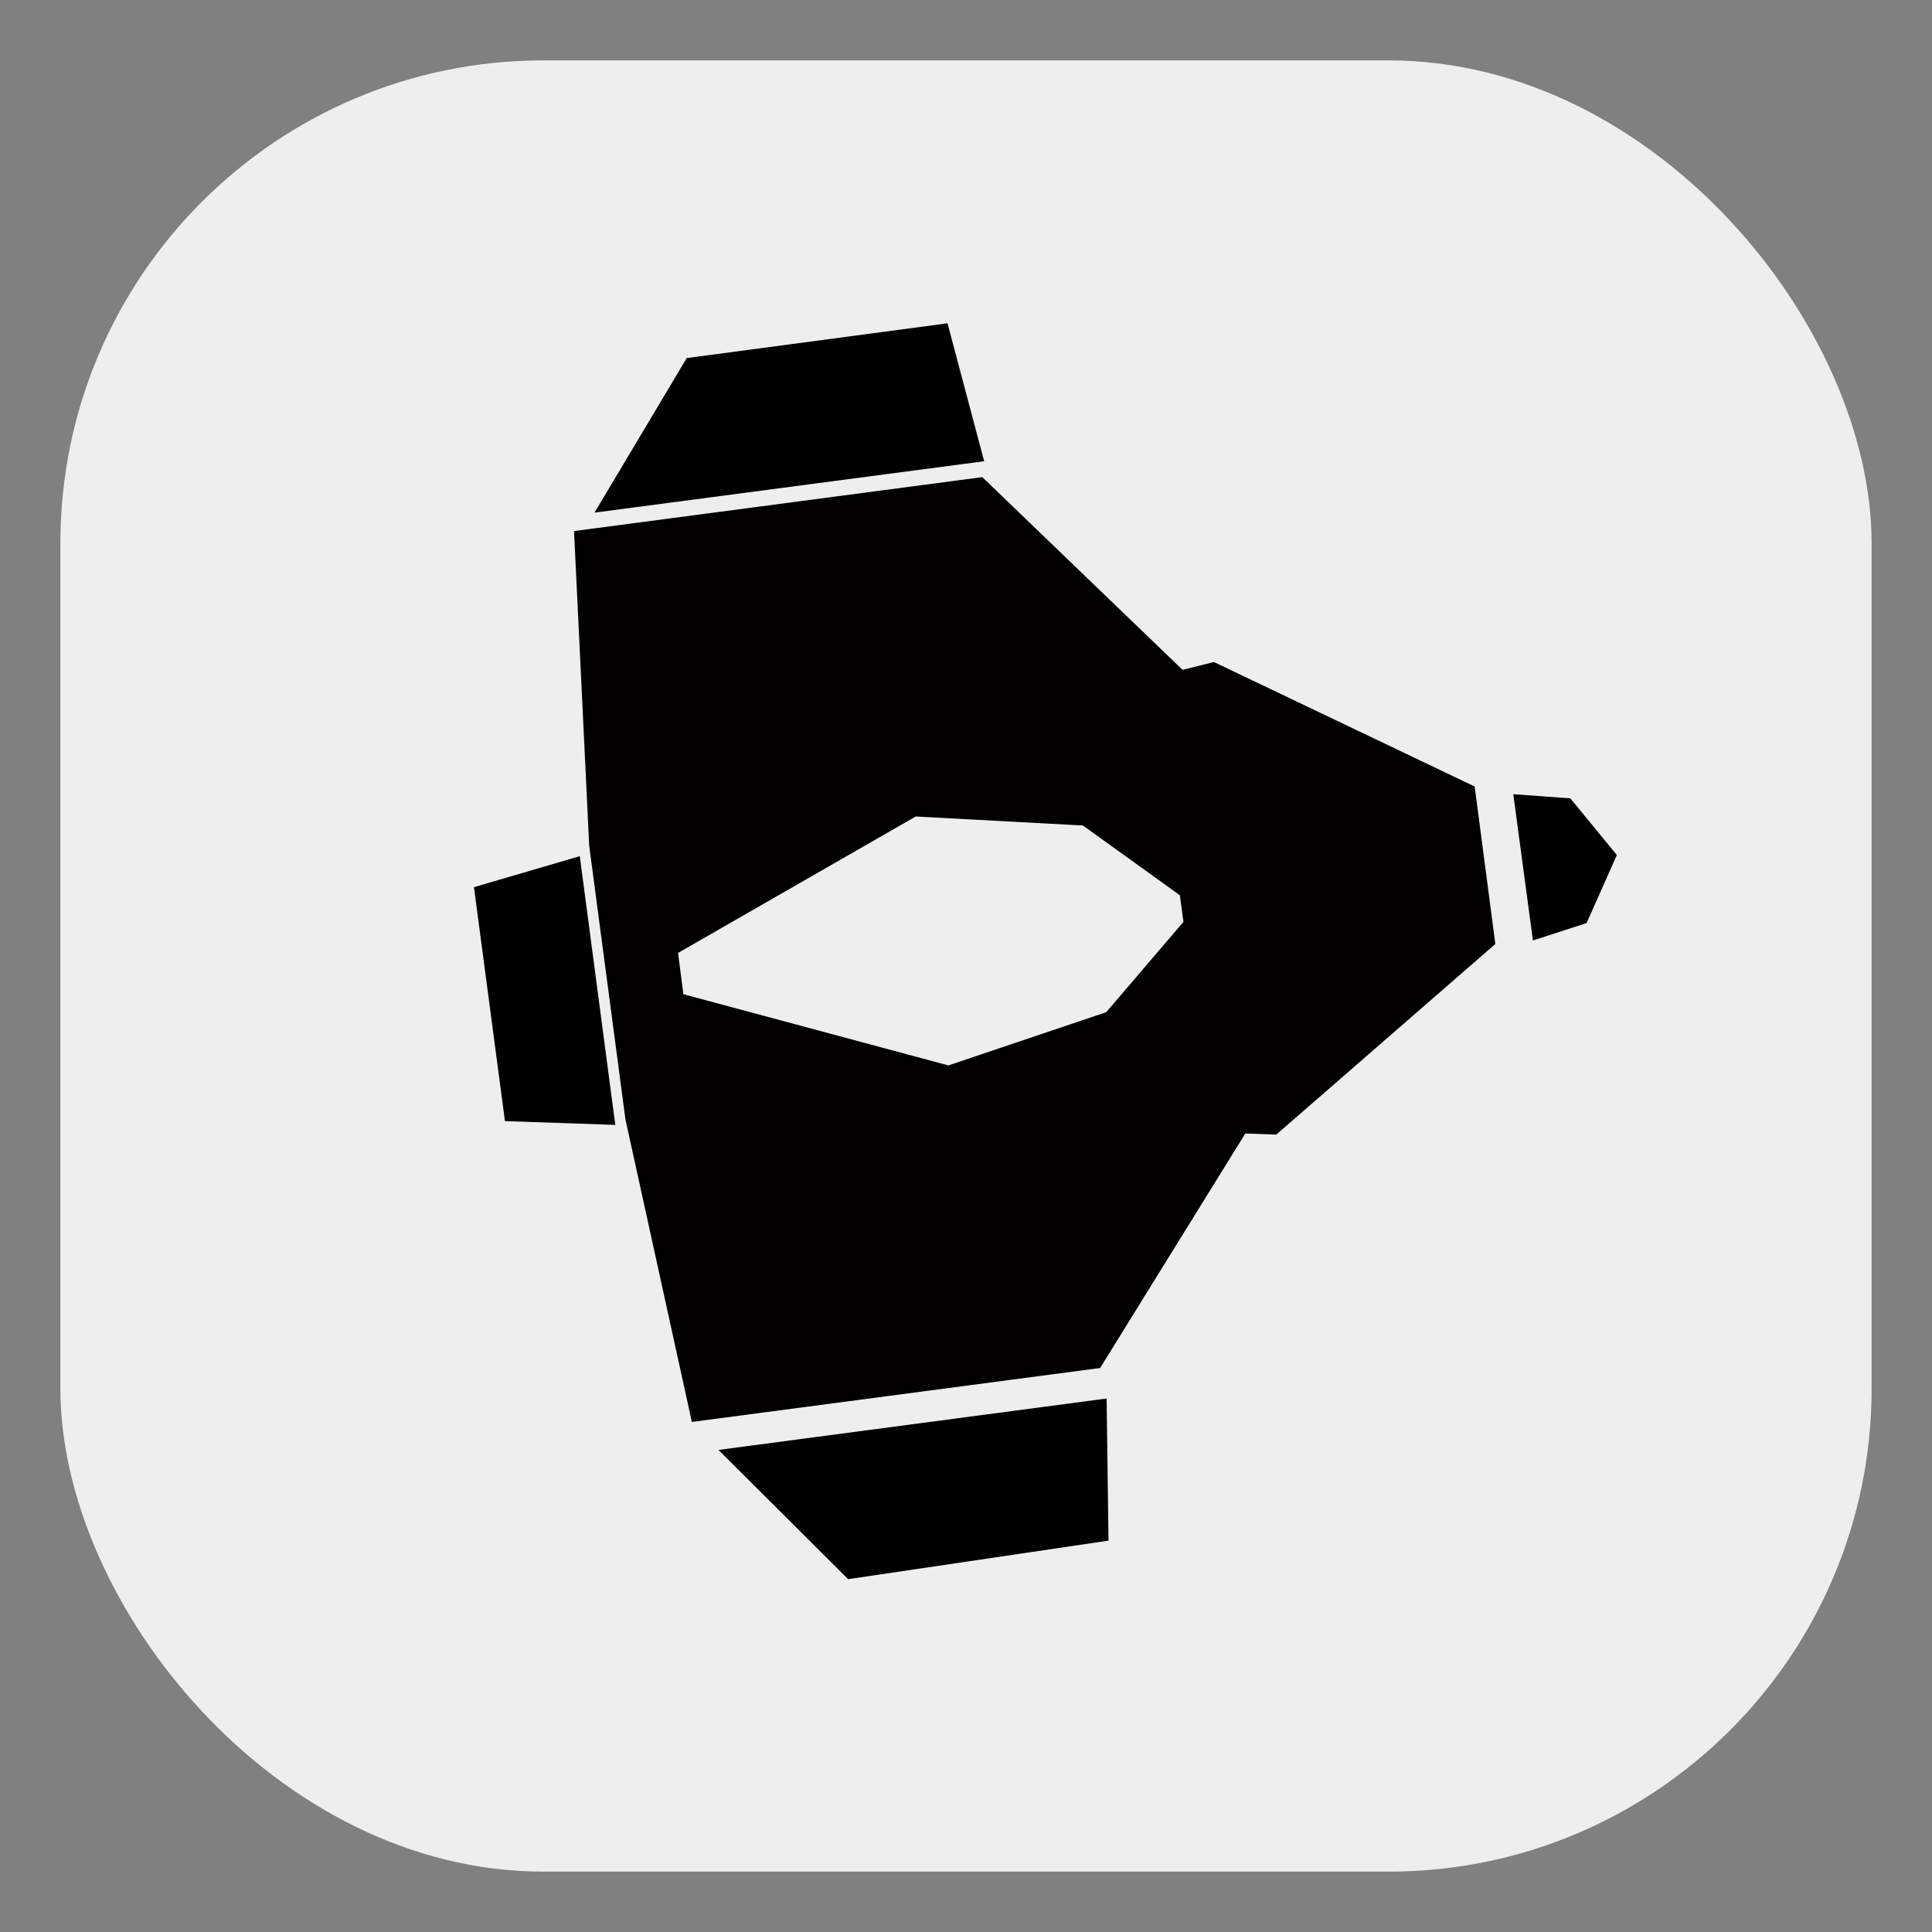 <?xml version="1.0" encoding="UTF-8" standalone="no"?>
<!-- Created with Inkscape (http://www.inkscape.org/) -->

<svg
   xmlns:dc="http://purl.org/dc/elements/1.1/"
   xmlns:cc="http://creativecommons.org/ns#"
   xmlns:rdf="http://www.w3.org/1999/02/22-rdf-syntax-ns#"
   xmlns:svg="http://www.w3.org/2000/svg"
   xmlns="http://www.w3.org/2000/svg"
   xmlns:sodipodi="http://sodipodi.sourceforge.net/DTD/sodipodi-0.dtd"
   xmlns:inkscape="http://www.inkscape.org/namespaces/inkscape"
   width="512"
   height="512"
   viewBox="0 0 135.467 135.467"
   version="1.1"
   id="svg8"
   inkscape:version="0.92.3 (2405546, 2018-03-11)"
   sodipodi:docname="icon.svg"
   inkscape:export-filename="/home/tristan/Scripts/8values/icon.png"
   inkscape:export-xdpi="96.000008"
   inkscape:export-ydpi="96.000008">
  <rect x="0" y="0" width="135.467" height="135.467" fill="#808080" stroke="none"/>
  <defs
     id="defs2" />
  <sodipodi:namedview
     id="base"
     pagecolor="#ffffff"
     bordercolor="#666666"
     borderopacity="1.0"
     inkscape:pageopacity="0.0"
     inkscape:pageshadow="2"
     inkscape:zoom="0.38"
     inkscape:cx="314.73325"
     inkscape:cy="357.3001"
     inkscape:document-units="px"
     inkscape:current-layer="g852"
     showgrid="false"
     units="px"
     inkscape:window-width="1680"
     inkscape:window-height="1028"
     inkscape:window-x="1912"
     inkscape:window-y="98"
     inkscape:window-maximized="1"
     inkscape:lockguides="true" />
  <g
     inkscape:label="Layer 1"
     inkscape:groupmode="layer"
     id="layer1"
     transform="translate(0,-161.533)">
    <rect
       style="opacity:1;fill:#eeeeee;fill-opacity:1;fill-rule:nonzero;stroke:none;stroke-width:0.265;stroke-linecap:butt;stroke-linejoin:round;stroke-miterlimit:4;stroke-dasharray:none;stroke-dashoffset:0;stroke-opacity:0.909;paint-order:normal"
       id="rect4491"
       width="127"
       height="127"
       x="4.233"
       y="165.767"
       rx="33.867"
       ry="33.867" />
    <g
       id="g852">
      <g
         id="g859"
         transform="translate(2.089)">
        <polygon
           transform="matrix(0.265,0,0,0.265,-583.948,32.197)"
           class="st0"
           points="2623.5,714.3 2611.2,699.3 2596.1,698.2 2601.3,736.9 2615.5,732.3 "
           id="polygon29"
           style="fill:#000000;fill-opacity:1" />
        <polygon
           transform="matrix(0.265,0,0,0.265,-583.948,32.197)"
           class="st0"
           points="2456.1,610.1 2446.4,573.6 2377.4,582.8 2353,623.7 "
           id="polygon31"
           style="fill:#000000;fill-opacity:1" />
        <polygon
           transform="matrix(0.265,0,0,0.265,-583.948,32.197)"
           class="st0"
           points="2488.5,858.1 2385.8,871.7 2420.1,905.9 2489,895.7 "
           id="polygon33"
           style="fill:#000000;fill-opacity:1" />
        <polygon
           transform="matrix(0.265,0,0,0.265,-583.948,32.197)"
           class="st0"
           points="2349.1,714.6 2358.5,785.7 2329.3,784.7 2321.1,722.8 "
           id="polygon35"
           style="fill:#000000;fill-opacity:1" />
        <path
           inkscape:connector-curvature="0"
           class="st0"
           d="m 85.157,240.874 2.196,0.079 15.266,-13.282 -1.429,-10.901 -18.177,-8.678 -2.223,0.556 -14.049,-13.52 -28.443,3.757 1.058,21.934 2.54,19.182 4.63,21.087 28.443,-3.757 z m -39.449,-9.525 -0.397,-3.069 16.775,-9.631 11.8,0.635 6.879,4.948 0.265,1.984 -5.477,6.403 -11.139,3.757 z"
           id="path37"
           style="fill:#030000;fill-opacity:1;stroke:#000000;stroke-width:0.265;stroke-opacity:1" />
      </g>
    </g>
  </g>
</svg>
